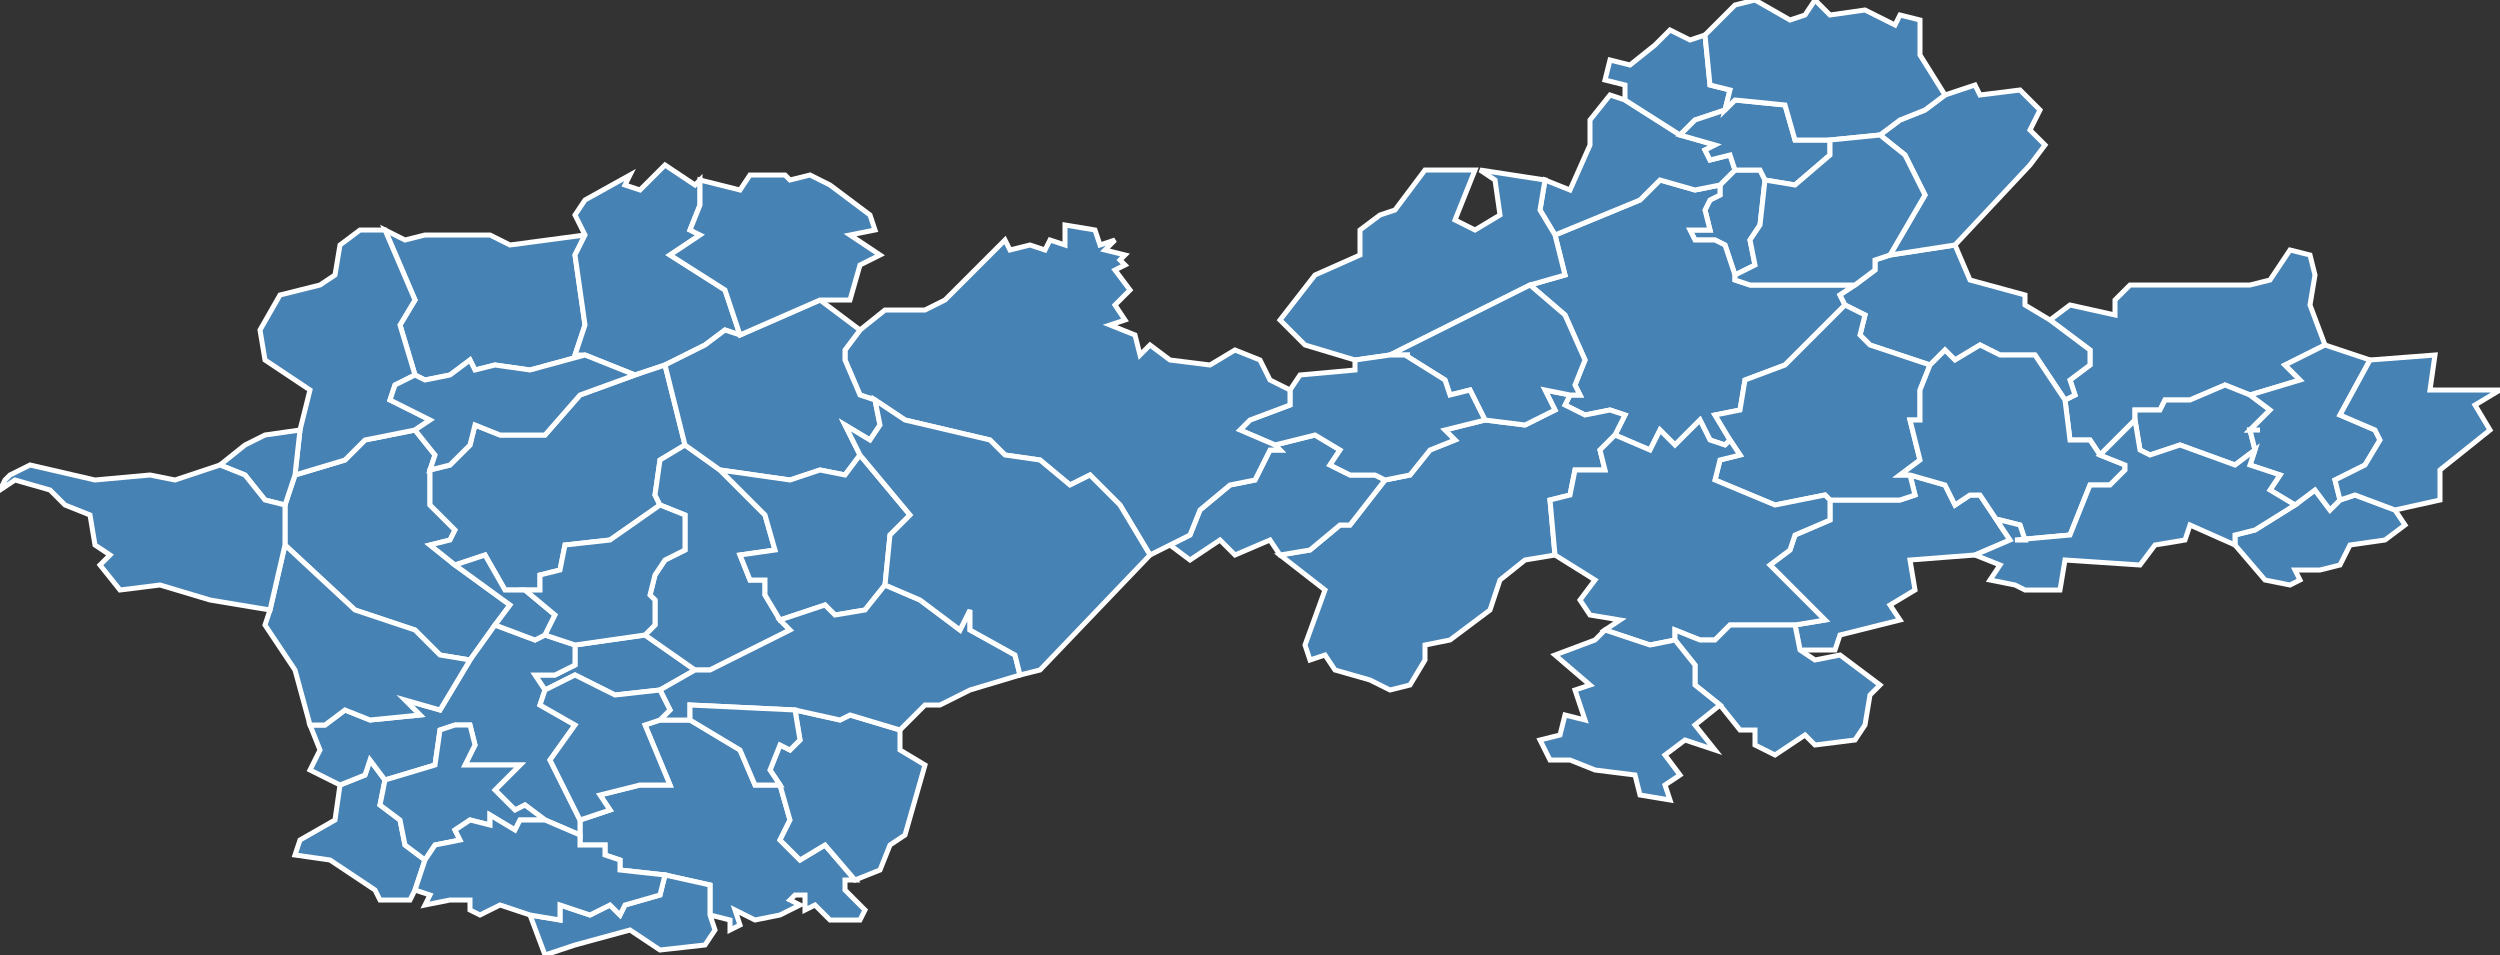<?xml version="1.0" encoding="utf-8"?>
<svg version="1.1" id="svgmap" xmlns="http://www.w3.org/2000/svg" xmlns:xlink="http://www.w3.org/1999/xlink" x="0px" y="0px" width="100%" height="100%" viewBox="0 0 500 191">
<rect x="0" y="0" width="500" height="191" fill="#333333" stroke="none"/>
<polygon points="347,34 352,34 353,36 352,45 350,48 351,53 347,55 345,49 343,48 339,48 338,46 342,46 341,42 342,40 344,39 344,37 347,34" id="34005" class="commune" fill="steelblue" stroke-width="1" stroke="white" geotype="commune" geoname="Agonès" code_insee="34005" code_canton="3411"/><polygon points="148,185 146,186 146,184 142,183 142,177 133,175 124,174 124,172 121,171 121,169 116,169 116,167 116,164 122,162 120,159 128,157 134,157 129,145 132,144 138,144 148,150 151,157 156,157 158,164 156,168 160,172 165,169 171,176 169,176 169,178 173,182 172,184 166,184 163,181 161,182 161,179 159,179 158,180 160,181 156,183 151,184 147,182 148,185" id="34036" class="commune" fill="steelblue" stroke-width="1" stroke="white" geotype="commune" geoname="Bosc" code_insee="34036" code_canton="3411"/><polygon points="344,37 344,39 342,40 341,42 342,46 338,46 339,48 343,48 345,49 347,55 347,56 350,57 371,57 368,59 369,61 357,73 349,76 348,82 343,83 346,88 345,89 342,88 340,84 335,89 332,86 330,90 323,87 325,83 322,82 317,83 313,81 314,79 316,79 315,77 317,72 313,63 306,57 313,55 311,47 328,40 332,36 339,38 344,37" id="34042" class="commune" fill="steelblue" stroke-width="1" stroke="white" geotype="commune" geoname="Brissac" code_insee="34042" code_canton="3411"/><polygon points="314,79 313,81 317,83 322,82 325,83 323,87 320,90 321,94 315,94 314,99 310,100 311,111 305,112 300,116 298,122 290,128 285,129 285,132 282,137 278,138 274,136 267,134 265,131 262,132 261,129 265,118 256,111 262,110 268,105 270,105 277,96 282,95 286,90 291,88 289,86 297,84 305,85 311,82 309,78 314,79" id="34060" class="commune" fill="steelblue" stroke-width="1" stroke="white" geotype="commune" geoname="Causse-de-la-Selle" code_insee="34060" code_canton="3411"/><polygon points="77,46 81,48 85,47 98,47 102,49 117,47 115,51 117,65 115,71 117,71 106,74 99,73 95,74 94,72 90,75 85,76 83,75 80,65 83,60 77,46" id="34064" class="commune" fill="steelblue" stroke-width="1" stroke="white" geotype="commune" geoname="Caylar" code_insee="34064" code_canton="3411"/><polygon points="325,20 336,27 343,29 341,30 342,32 346,31 347,34 344,37 339,38 332,36 328,40 311,47 308,42 309,36 314,38 318,29 318,24 322,19 325,20" id="34067" class="commune" fill="steelblue" stroke-width="1" stroke="white" geotype="commune" geoname="Cazilhac" code_insee="34067" code_canton="3411"/><polygon points="133,175 142,177 142,183 143,186 141,189 132,190 126,186 115,189 109,191 106,183 112,184 112,181 118,183 122,181 124,183 125,181 132,179 133,175" id="34072" class="commune" fill="steelblue" stroke-width="1" stroke="white" geotype="commune" geoname="Celles" code_insee="34072" code_canton="3411"/><polygon points="410,64 414,61 423,63 423,60 426,57 450,57 454,56 458,50 462,51 463,55 462,61 465,69 457,73 460,76 450,79 445,77 438,80 433,80 432,82 427,82 427,84 420,91 418,88 414,88 413,80 415,79 414,76 418,73 418,70 410,64" id="34078" class="commune" fill="steelblue" stroke-width="1" stroke="white" geotype="commune" geoname="Claret" code_insee="34078" code_canton="3411"/><polygon points="127,75 117,71 115,71 117,65 115,51 117,47 115,43 117,40 126,35 125,37 128,38 133,33 139,37 140,36 140,41 138,46 140,47 134,51 145,58 148,67 145,66 141,69 133,73 127,75" id="34091" class="commune" fill="steelblue" stroke-width="1" stroke="white" geotype="commune" geoname="Cros" code_insee="34091" code_canton="3411"/><polygon points="386,73 374,69 372,67 373,63 369,61 368,59 371,57 375,54 375,52 378,51 391,49 394,56 405,59 405,61 410,64 418,70 418,73 414,76 415,79 413,80 407,71 400,71 396,69 391,72 389,70 386,73" id="34099" class="commune" fill="steelblue" stroke-width="1" stroke="white" geotype="commune" geoname="Ferrières-les-Verreries" code_insee="34099" code_canton="3411"/><polygon points="479,102 481,105 477,108 470,109 468,113 464,114 459,114 460,116 458,117 453,116 447,109 447,107 451,106 459,101 463,98 466,102 468,100 471,99 479,102" id="34102" class="commune" fill="steelblue" stroke-width="1" stroke="white" geotype="commune" geoname="Fontanès" code_insee="34102" code_canton="3411"/><polygon points="109,138 107,135 111,135 115,133 115,129 129,127 139,134 132,138 123,139 115,135 109,138" id="34106" class="commune" fill="steelblue" stroke-width="1" stroke="white" geotype="commune" geoname="Fozières" code_insee="34106" code_canton="3411"/><polygon points="341,7 342,17 346,18 345,22 339,24 336,27 325,20 325,17 321,16 322,12 326,13 331,9 334,6 338,8 341,7" id="34111" class="commune" fill="steelblue" stroke-width="1" stroke="white" geotype="commune" geoname="Ganges" code_insee="34111" code_canton="3411"/><polygon points="309,36 308,42 311,47 313,55 306,57 278,71 271,72 261,69 256,64 263,55 272,51 272,46 276,43 279,42 285,34 295,34 291,44 295,46 300,43 299,36 296,34 309,36" id="34115" class="commune" fill="steelblue" stroke-width="1" stroke="white" geotype="commune" geoname="Gorniès" code_insee="34115" code_canton="3411"/><polygon points="353,36 352,34 347,34 346,31 342,32 341,30 343,29 336,27 339,24 345,22 347,20 357,21 359,28 366,28 366,31 359,37 353,36" id="34128" class="commune" fill="steelblue" stroke-width="1" stroke="white" geotype="commune" geoname="Laroque" code_insee="34128" code_canton="3411"/><polygon points="427,84 427,82 432,82 433,80 438,80 445,77 450,79 454,82 450,86 452,86 450,86 451,90 447,93 436,89 430,91 428,90 427,84" id="34131" class="commune" fill="steelblue" stroke-width="1" stroke="white" geotype="commune" geoname="Lauret" code_insee="34131" code_canton="3411"/><polygon points="57,101 59,95 69,92 73,88 83,86 87,91 86,94 86,101 91,106 90,108 86,109 91,113 102,121 99,125 94,132 88,131 83,126 71,122 57,109 57,101" id="34132" class="commune" fill="steelblue" stroke-width="1" stroke="white" geotype="commune" geoname="Lauroux" code_insee="34132" code_canton="3411"/><polygon points="68,157 73,155 74,152 77,156 76,161 80,164 81,169 85,172 83,178 82,180 76,180 75,178 66,172 59,171 60,168 67,164 68,157" id="34133" class="commune" fill="steelblue" stroke-width="1" stroke="white" geotype="commune" geoname="Lavalette" code_insee="34133" code_canton="3411"/><polygon points="77,156 74,152 73,155 68,157 62,154 64,150 62,145 65,145 69,142 74,144 84,143 81,140 88,142 94,132 99,125 107,128 109,127 115,129 115,133 111,135 107,135 109,138 108,141 115,145 110,152 116,164 116,167 109,164 105,161 103,162 99,158 104,153 93,153 95,149 94,145 91,145 88,146 87,153 77,156" id="34142" class="commune" fill="steelblue" stroke-width="1" stroke="white" geotype="commune" geoname="Lodève" code_insee="34142" code_canton="3411"/><polygon points="366,100 380,100 383,99 382,95 389,97 391,101 394,99 396,99 400,105 402,108 395,111 382,112 383,118 378,121 380,124 368,127 367,130 360,130 359,125 365,124 354,113 358,110 359,107 366,104 366,100" id="34152" class="commune" fill="steelblue" stroke-width="1" stroke="white" geotype="commune" geoname="Mas-de-Londres" code_insee="34152" code_canton="3411"/><polygon points="389,19 395,17 396,19 404,18 408,22 406,26 409,29 406,33 391,49 378,51 385,39 381,31 376,27 380,24 385,22 389,19" id="34171" class="commune" fill="steelblue" stroke-width="1" stroke="white" geotype="commune" geoname="Montoulieu" code_insee="34171" code_canton="3411"/><polygon points="384,4 384,11 389,19 385,22 380,24 376,27 366,28 359,28 357,21 347,20 345,22 346,18 342,17 341,7 347,1 351,0 358,4 361,3 363,0 366,3 373,2 379,5 380,3 384,4" id="34174" class="commune" fill="steelblue" stroke-width="1" stroke="white" geotype="commune" geoname="Moulès-et-Baucels" code_insee="34174" code_canton="3411"/><polygon points="369,61 373,63 372,67 374,69 386,73 384,78 384,84 382,84 384,92 380,95 382,95 383,99 380,100 366,100 365,99 355,101 343,96 344,92 348,91 346,88 343,83 348,82 349,76 357,73 369,61" id="34185" class="commune" fill="steelblue" stroke-width="1" stroke="white" geotype="commune" geoname="Notre-Dame-de-Londres" code_insee="34185" code_canton="3411"/><polygon points="85,172 81,169 80,164 76,161 77,156 87,153 88,146 91,145 94,145 95,149 93,153 104,153 99,158 103,162 105,161 109,164 104,164 103,166 98,163 98,165 94,164 91,166 92,168 87,169 85,172" id="34188" class="commune" fill="steelblue" stroke-width="1" stroke="white" geotype="commune" geoname="Olmet-et-Villecun" code_insee="34188" code_canton="3411"/><polygon points="277,96 270,105 268,105 262,110 256,111 254,108 247,111 244,108 238,112 234,109 238,107 240,102 246,97 251,96 254,90 256,90 255,89 263,87 268,90 266,93 270,95 275,95 277,96" id="34195" class="commune" fill="steelblue" stroke-width="1" stroke="white" geotype="commune" geoname="Pégairolles-de-Buèges" code_insee="34195" code_canton="3411"/><polygon points="133,73 137,89 132,92 131,99 132,101 122,108 113,109 112,114 108,115 108,118 105,118 101,118 97,111 91,113 86,109 90,108 91,106 86,101 86,94 90,93 94,89 95,85 100,87 109,87 116,79 127,75 133,73" id="34196" class="commune" fill="steelblue" stroke-width="1" stroke="white" geotype="commune" geoname="Pégairolles-de-l'Escalette" code_insee="34196" code_canton="3411"/><polygon points="59,134 53,125 54,122 57,109 71,122 83,126 88,131 94,132 88,142 81,140 84,143 74,144 69,142 65,145 62,145 59,134" id="34205" class="commune" fill="steelblue" stroke-width="1" stroke="white" geotype="commune" geoname="Plans" code_insee="34205" code_canton="3411"/><polygon points="99,125 102,121 91,113 97,111 101,118 105,118 111,123 109,127 107,128 99,125" id="34212" class="commune" fill="steelblue" stroke-width="1" stroke="white" geotype="commune" geoname="Poujols" code_insee="34212" code_canton="3411"/><polygon points="116,167 116,169 121,169 121,171 124,172 124,174 133,175 132,179 125,181 124,183 122,181 118,183 112,181 112,184 106,183 100,181 96,183 94,182 94,180 90,180 85,181 86,179 83,178 85,172 87,169 92,168 91,166 94,164 98,165 98,163 103,166 104,164 109,164 116,167" id="34220" class="commune" fill="steelblue" stroke-width="1" stroke="white" geotype="commune" geoname="Puech" code_insee="34220" code_canton="3411"/><polygon points="77,46 83,60 80,65 83,75 79,77 78,80 86,84 83,86 73,88 69,92 59,95 60,86 62,78 53,72 52,66 56,59 64,57 67,55 68,49 72,46 77,46" id="34230" class="commune" fill="steelblue" stroke-width="1" stroke="white" geotype="commune" geoname="Rives" code_insee="34230" code_canton="3411"/><polygon points="44,93 49,89 53,87 60,86 59,95 57,101 53,100 49,95 44,93" id="34231" class="commune" fill="steelblue" stroke-width="1" stroke="white" geotype="commune" geoname="Romiguières" code_insee="34231" code_canton="3411"/><polygon points="1,96 2,95 6,93 19,96 30,95 35,96 44,93 49,95 53,100 57,101 57,109 54,122 42,120 32,117 24,118 20,113 22,111 19,109 18,103 13,101 10,98 3,96 0,98 1,96" id="34233" class="commune" fill="steelblue" stroke-width="1" stroke="white" geotype="commune" geoname="Roqueredonde" code_insee="34233" code_canton="3411"/><polygon points="413,80 414,88 418,88 420,91 425,93 425,94 422,97 418,97 414,107 403,108 405,108 404,105 400,104 400,105 396,99 394,99 391,101 389,97 382,95 380,95 384,92 382,84 384,84 384,78 386,73 389,70 391,72 396,69 400,71 407,71 413,80" id="34236" class="commune" fill="steelblue" stroke-width="1" stroke="white" geotype="commune" geoname="Rouet" code_insee="34236" code_canton="3411"/><polygon points="306,57 313,63 317,72 315,77 316,79 314,79 309,78 311,82 305,85 297,84 294,78 290,79 289,76 281,71 282,71 278,71 306,57" id="34238" class="commune" fill="steelblue" stroke-width="1" stroke="white" geotype="commune" geoname="Saint-André-de-Buèges" code_insee="34238" code_canton="3411"/><polygon points="347,55 351,53 350,48 352,45 353,36 359,37 366,31 366,28 376,27 381,31 385,39 378,51 375,52 375,54 371,57 350,57 347,56 347,55" id="34243" class="commune" fill="steelblue" stroke-width="1" stroke="white" geotype="commune" geoname="Saint-Bauzille-de-Putois" code_insee="34243" code_canton="3411"/><polygon points="137,89 144,94 153,103 155,110 148,111 150,116 153,116 153,119 156,124 158,126 142,134 139,134 129,127 131,125 131,120 130,119 131,115 133,112 137,110 137,103 132,101 131,99 132,92 137,89" id="34251" class="commune" fill="steelblue" stroke-width="1" stroke="white" geotype="commune" geoname="Saint-Étienne-de-Gourgas" code_insee="34251" code_canton="3411"/><polygon points="117,71 127,75 116,79 109,87 100,87 95,85 94,89 90,93 86,94 87,91 83,86 86,84 78,80 79,77 83,75 85,76 90,75 94,72 95,74 99,73 106,74 117,71" id="34253" class="commune" fill="steelblue" stroke-width="1" stroke="white" geotype="commune" geoname="Saint-Félix-de-l'Héras" code_insee="34253" code_canton="3411"/><polygon points="255,89 248,86 250,84 258,81 258,78 260,75 271,74 271,72 278,71 282,71 281,71 289,76 290,79 294,78 297,84 289,86 291,88 286,90 282,95 277,96 275,95 270,95 266,93 268,90 263,87 255,89" id="34264" class="commune" fill="steelblue" stroke-width="1" stroke="white" geotype="commune" geoname="Saint-Jean-de-Buèges" code_insee="34264" code_canton="3411"/><polygon points="171,176 165,169 160,172 156,168 158,164 156,157 154,154 156,149 158,150 160,148 159,142 168,144 170,143 180,146 180,150 185,153 181,167 178,169 176,174 171,176" id="34268" class="commune" fill="steelblue" stroke-width="1" stroke="white" geotype="commune" geoname="Saint-Jean-de-la-Blaquière" code_insee="34268" code_canton="3411"/><polygon points="323,87 330,90 332,86 335,89 340,84 342,88 345,89 346,88 348,91 344,92 343,96 355,101 365,99 366,100 366,104 359,107 358,110 354,113 365,124 359,125 346,125 343,128 340,128 335,126 335,128 330,129 321,126 324,124 318,123 316,120 319,116 311,111 310,100 314,99 315,94 321,94 320,90 323,87" id="34274" class="commune" fill="steelblue" stroke-width="1" stroke="white" geotype="commune" geoname="Saint-Martin-de-Londres" code_insee="34274" code_canton="3411"/><polygon points="258,78 258,81 250,84 248,86 255,89 256,90 254,90 251,96 246,97 240,102 238,107 234,109 230,111 224,101 218,95 214,97 208,92 201,91 198,88 181,84 175,80 172,79 169,72 169,70 172,66 177,62 185,62 189,60 201,48 202,50 206,49 209,50 210,48 213,49 213,45 219,46 220,49 223,48 221,50 225,51 224,52 225,53 223,54 226,58 223,61 225,64 222,65 227,67 228,71 230,69 234,72 242,73 247,70 252,72 254,76 258,78" id="34277" class="commune" fill="steelblue" stroke-width="1" stroke="white" geotype="commune" geoname="Saint-Maurice-Navacelles" code_insee="34277" code_canton="3411"/><polygon points="137,89 133,73 141,69 145,66 148,67 164,60 172,66 169,70 169,72 172,79 175,80 176,85 174,88 169,85 172,91 169,95 164,94 158,96 144,94 137,89" id="34278" class="commune" fill="steelblue" stroke-width="1" stroke="white" geotype="commune" geoname="Saint-Michel" code_insee="34278" code_canton="3411"/><polygon points="172,91 182,103 178,107 177,117 173,122 167,123 165,121 156,124 153,119 153,116 150,116 148,111 155,110 153,103 144,94 158,96 164,94 169,95 172,91" id="34283" class="commune" fill="steelblue" stroke-width="1" stroke="white" geotype="commune" geoname="Saint-Pierre-de-la-Fage" code_insee="34283" code_canton="3411"/><polygon points="194,138 188,141 185,141 180,146 170,143 168,144 159,142 138,141 138,144 132,144 134,142 132,138 139,134 142,134 158,126 156,124 165,121 167,123 173,122 177,117 184,120 192,126 194,122 194,126 203,131 204,135 194,138" id="34286" class="commune" fill="steelblue" stroke-width="1" stroke="white" geotype="commune" geoname="Saint-Privat" code_insee="34286" code_canton="3411"/><polygon points="459,101 454,98 456,95 450,93 451,90 450,86 452,86 450,86 454,82 450,79 460,76 457,73 465,69 474,72 468,83 475,86 476,88 473,93 467,96 468,100 466,102 463,98 459,101" id="34297" class="commune" fill="steelblue" stroke-width="1" stroke="white" geotype="commune" geoname="Sauteyrargues" code_insee="34297" code_canton="3411"/><polygon points="140,36 148,38 150,35 157,35 158,36 162,35 166,37 174,43 175,46 170,47 176,51 172,53 170,60 164,60 148,67 145,58 134,51 140,47 138,46 140,41 140,36" id="34303" class="commune" fill="steelblue" stroke-width="1" stroke="white" geotype="commune" geoname="Sorbs" code_insee="34303" code_canton="3411"/><polygon points="129,127 115,129 109,127 111,123 105,118 108,118 108,115 112,114 113,109 122,108 132,101 137,103 137,110 133,112 131,115 130,119 131,120 131,125 129,127" id="34304" class="commune" fill="steelblue" stroke-width="1" stroke="white" geotype="commune" geoname="Soubès" code_insee="34304" code_canton="3411"/><polygon points="132,144 129,145 134,157 128,157 120,159 122,162 116,164 110,152 115,145 108,141 109,138 115,135 123,139 132,138 134,142 132,144" id="34306" class="commune" fill="steelblue" stroke-width="1" stroke="white" geotype="commune" geoname="Soumont" code_insee="34306" code_canton="3411"/><polygon points="156,157 151,157 148,150 138,144 138,141 159,142 160,148 158,150 156,149 154,154 156,157" id="34316" class="commune" fill="steelblue" stroke-width="1" stroke="white" geotype="commune" geoname="Usclas-du-Bosc" code_insee="34316" code_canton="3411"/><polygon points="208,134 204,135 203,131 194,126 194,122 192,126 184,120 177,117 178,107 182,103 172,91 169,85 174,88 176,85 175,80 181,84 198,88 201,91 208,92 214,97 218,95 224,101 230,111 208,134" id="34317" class="commune" fill="steelblue" stroke-width="1" stroke="white" geotype="commune" geoname="Vacquerie-et-Saint-Martin-de-Castries" code_insee="34317" code_canton="3411"/><polygon points="488,100 479,102 471,99 468,100 467,96 473,93 476,88 475,86 468,83 474,72 487,71 486,78 500,78 495,81 498,86 488,94 488,100" id="34318" class="commune" fill="steelblue" stroke-width="1" stroke="white" geotype="commune" geoname="Vacquières" code_insee="34318" code_canton="3411"/><polygon points="451,90 450,93 456,95 454,98 459,101 451,106 447,107 447,109 438,105 437,108 431,109 428,113 413,112 412,118 405,118 403,117 398,116 400,113 395,111 402,108 400,105 400,104 404,105 405,108 403,108 414,107 418,97 422,97 425,94 425,93 420,91 427,84 428,90 430,91 436,89 447,93 451,90" id="34322" class="commune" fill="steelblue" stroke-width="1" stroke="white" geotype="commune" geoname="Valflaunès" code_insee="34322" code_canton="3411"/><polygon points="376,137 374,139 373,145 371,148 363,149 361,147 355,151 351,149 351,146 348,146 344,141 339,137 339,133 335,128 335,126 340,128 343,128 346,125 359,125 360,130 363,132 368,131 376,137" id="34342" class="commune" fill="steelblue" stroke-width="1" stroke="white" geotype="commune" geoname="Viols-en-Laval" code_insee="34342" code_canton="3411"/><polygon points="335,128 339,133 339,137 344,141 339,145 343,150 337,148 333,151 336,155 333,157 334,160 328,159 327,155 319,154 314,152 310,152 308,148 312,147 313,143 317,144 315,138 318,137 311,131 319,128 321,126 330,129 335,128" id="34343" class="commune" fill="steelblue" stroke-width="1" stroke="white" geotype="commune" geoname="Viols-le-Fort" code_insee="34343" code_canton="3411"/></svg>